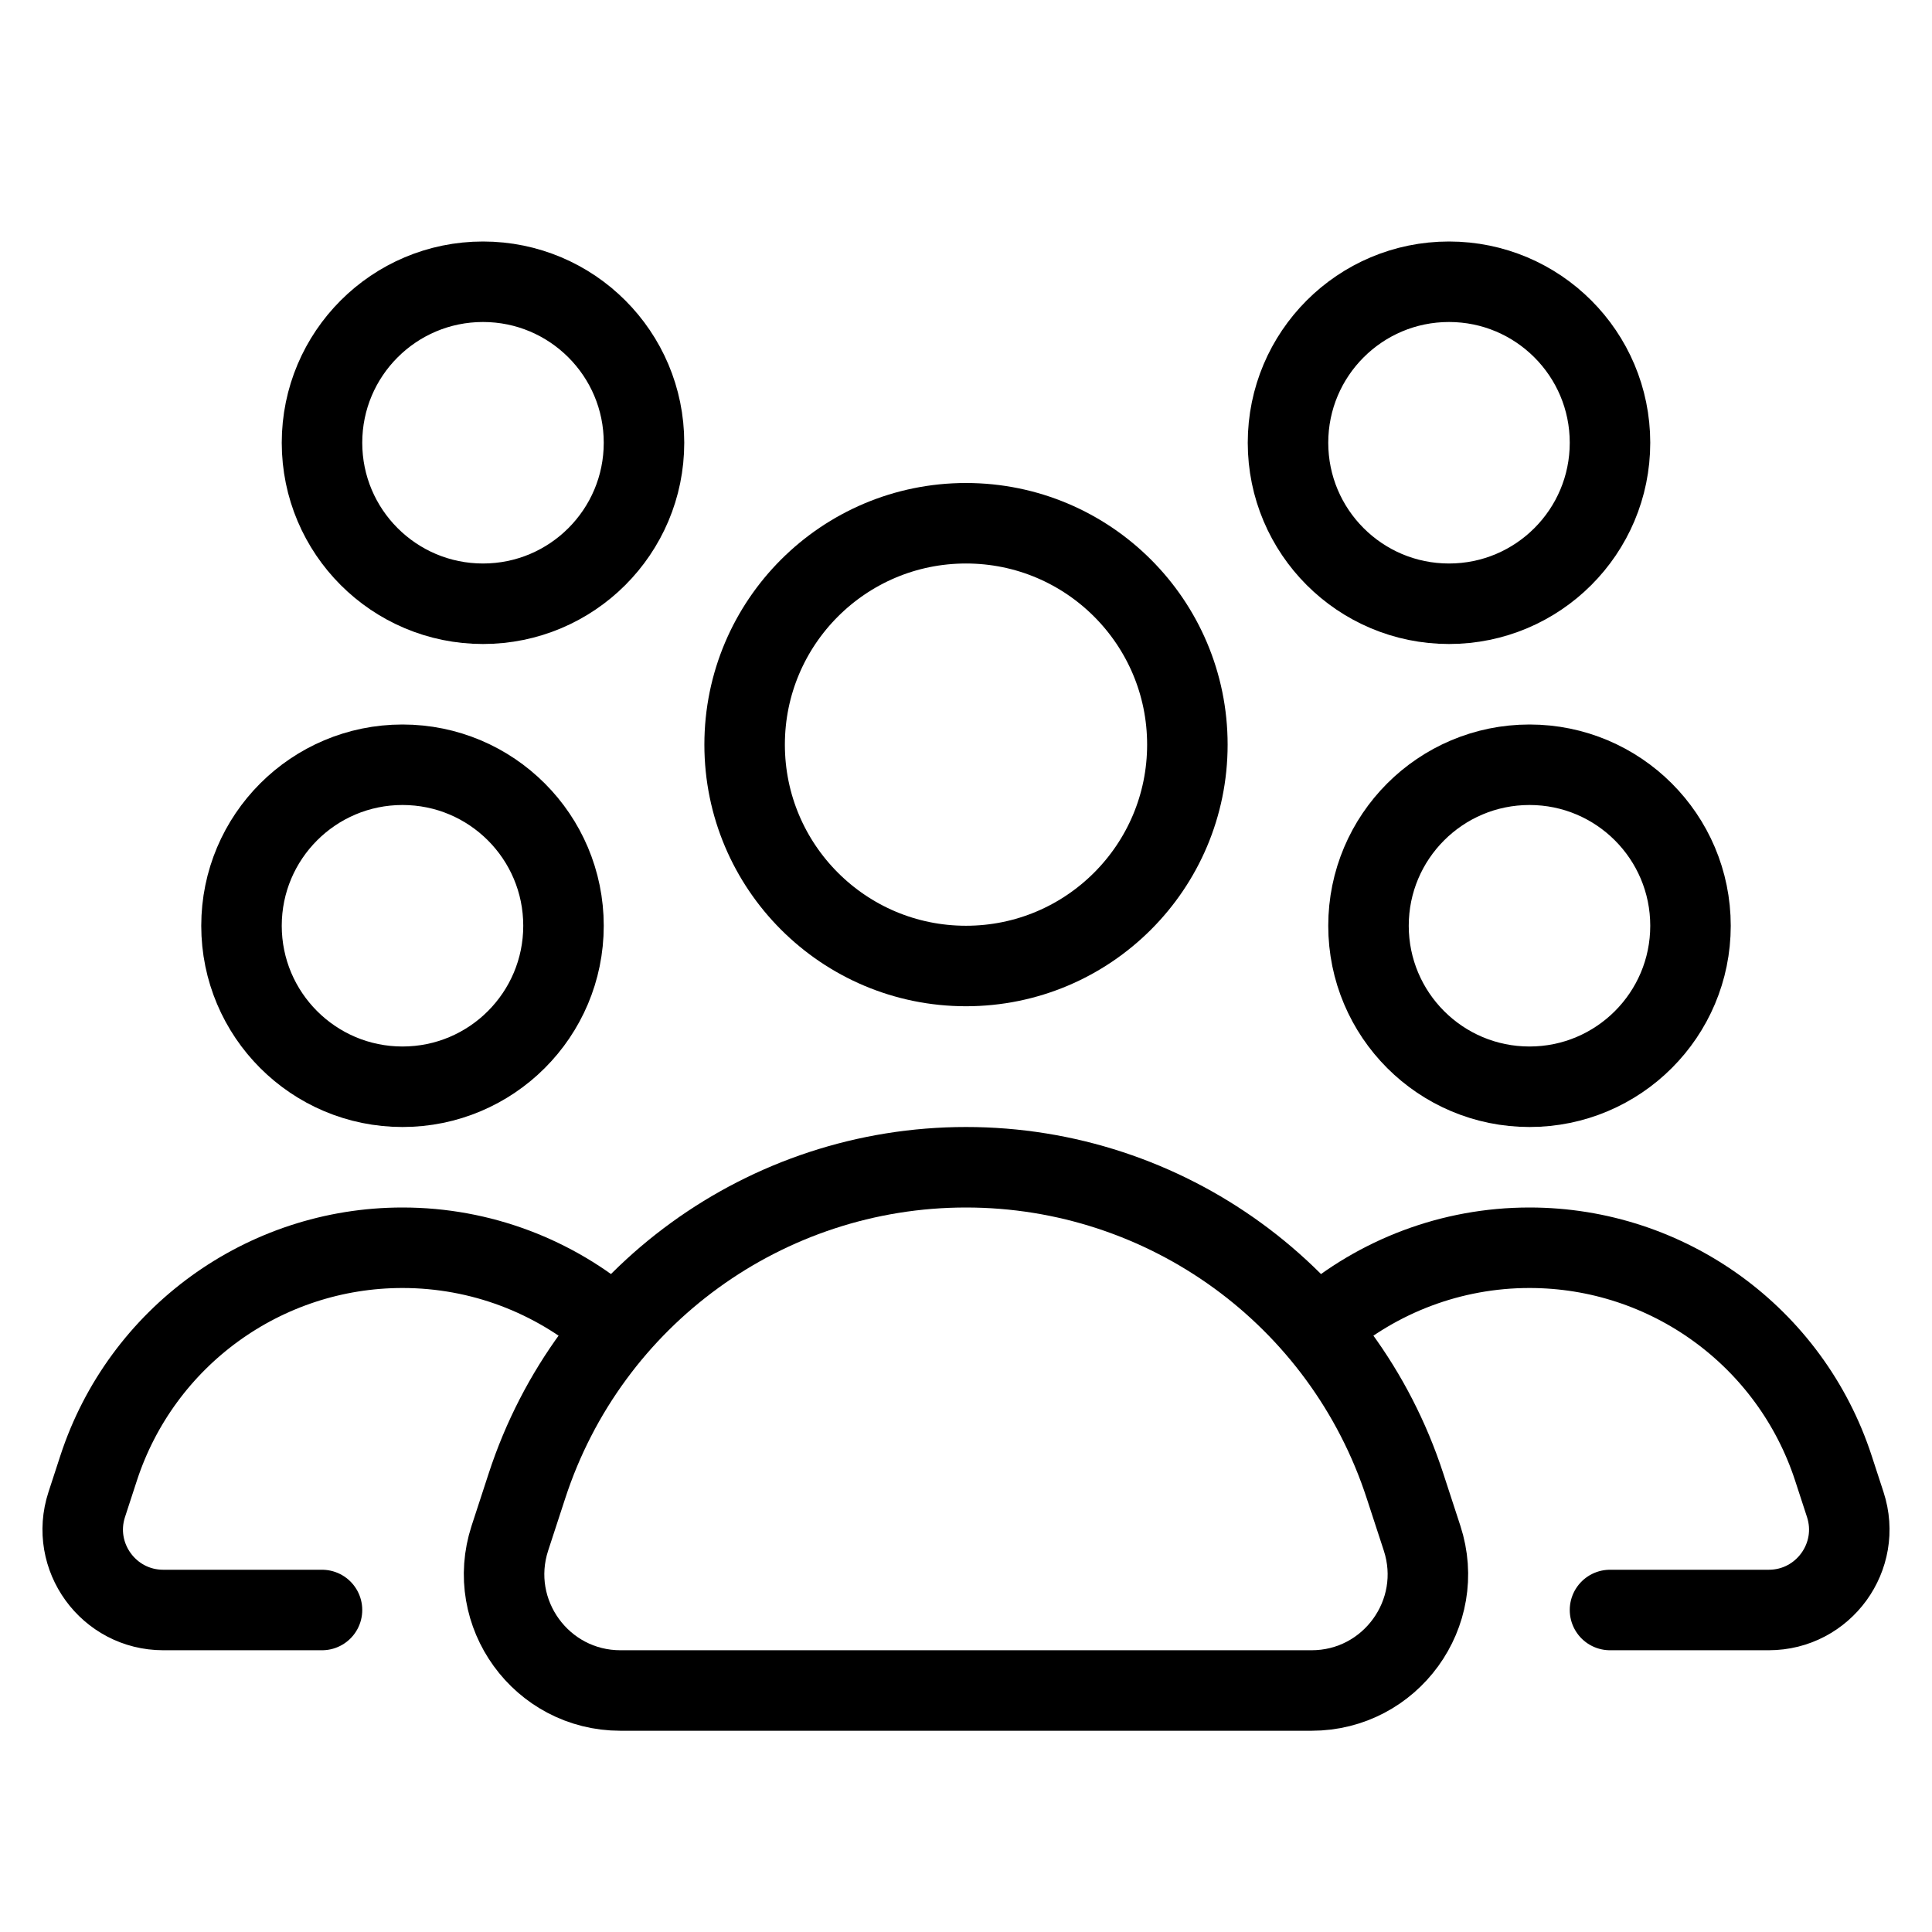 <?xml version="1.0" encoding="iso-8859-1"?>
<!-- Generator: Adobe Illustrator 25.2.3, SVG Export Plug-In . SVG Version: 6.00 Build 0)  -->
<svg version="1.1" baseProfile="basic" id="Layer_1"
	 xmlns="http://www.w3.org/2000/svg" xmlns:xlink="http://www.w3.org/1999/xlink" x="0px" y="0px" viewBox="0 0 48 48"
	 xml:space="preserve">
<circle style="fill:none;stroke:#000000;stroke-width:2;stroke-linejoin:round;stroke-miterlimit:10;" cx="10" cy="23" r="4"/>
<circle style="fill:none;stroke:#000000;stroke-width:2;stroke-linejoin:round;stroke-miterlimit:10;" cx="38" cy="23" r="4"/>
<circle style="fill:none;stroke:#000000;stroke-width:2;stroke-linejoin:round;stroke-miterlimit:10;" cx="36" cy="11" r="4"/>
<circle style="fill:none;stroke:#000000;stroke-width:2;stroke-linejoin:round;stroke-miterlimit:10;" cx="12" cy="11" r="4"/>
<path style="fill:none;stroke:#000000;stroke-width:2;stroke-linejoin:round;stroke-miterlimit:10;" d="M15.415,42h17.17
	c1.964,0,3.356-1.918,2.746-3.785l-0.425-1.301C33.367,32.194,28.965,29,24,29h0c-4.965,0-9.367,3.194-10.907,7.914l-0.425,1.301
	C12.059,40.082,13.451,42,15.415,42z"/>
<path style="fill:none;stroke:#000000;stroke-width:2;stroke-linecap:round;stroke-linejoin:round;stroke-miterlimit:10;" d="
	M15.172,32.915C13.765,31.708,11.945,31,10,31h0c-3.437,0-6.485,2.211-7.551,5.479L2.155,37.38C1.733,38.672,2.697,40,4.056,40H8"/>
<path style="fill:none;stroke:#000000;stroke-width:2;stroke-linecap:round;stroke-linejoin:round;stroke-miterlimit:10;" d="
	M32.828,32.915C34.235,31.708,36.055,31,38,31h0c3.437,0,6.485,2.211,7.551,5.479l0.294,0.901c0.422,1.293-0.542,2.62-1.901,2.62H40
	"/>
<circle style="fill:none;stroke:#000000;stroke-width:2;stroke-linejoin:round;stroke-miterlimit:10;" cx="24" cy="18.5" r="5.5"/>
</svg>